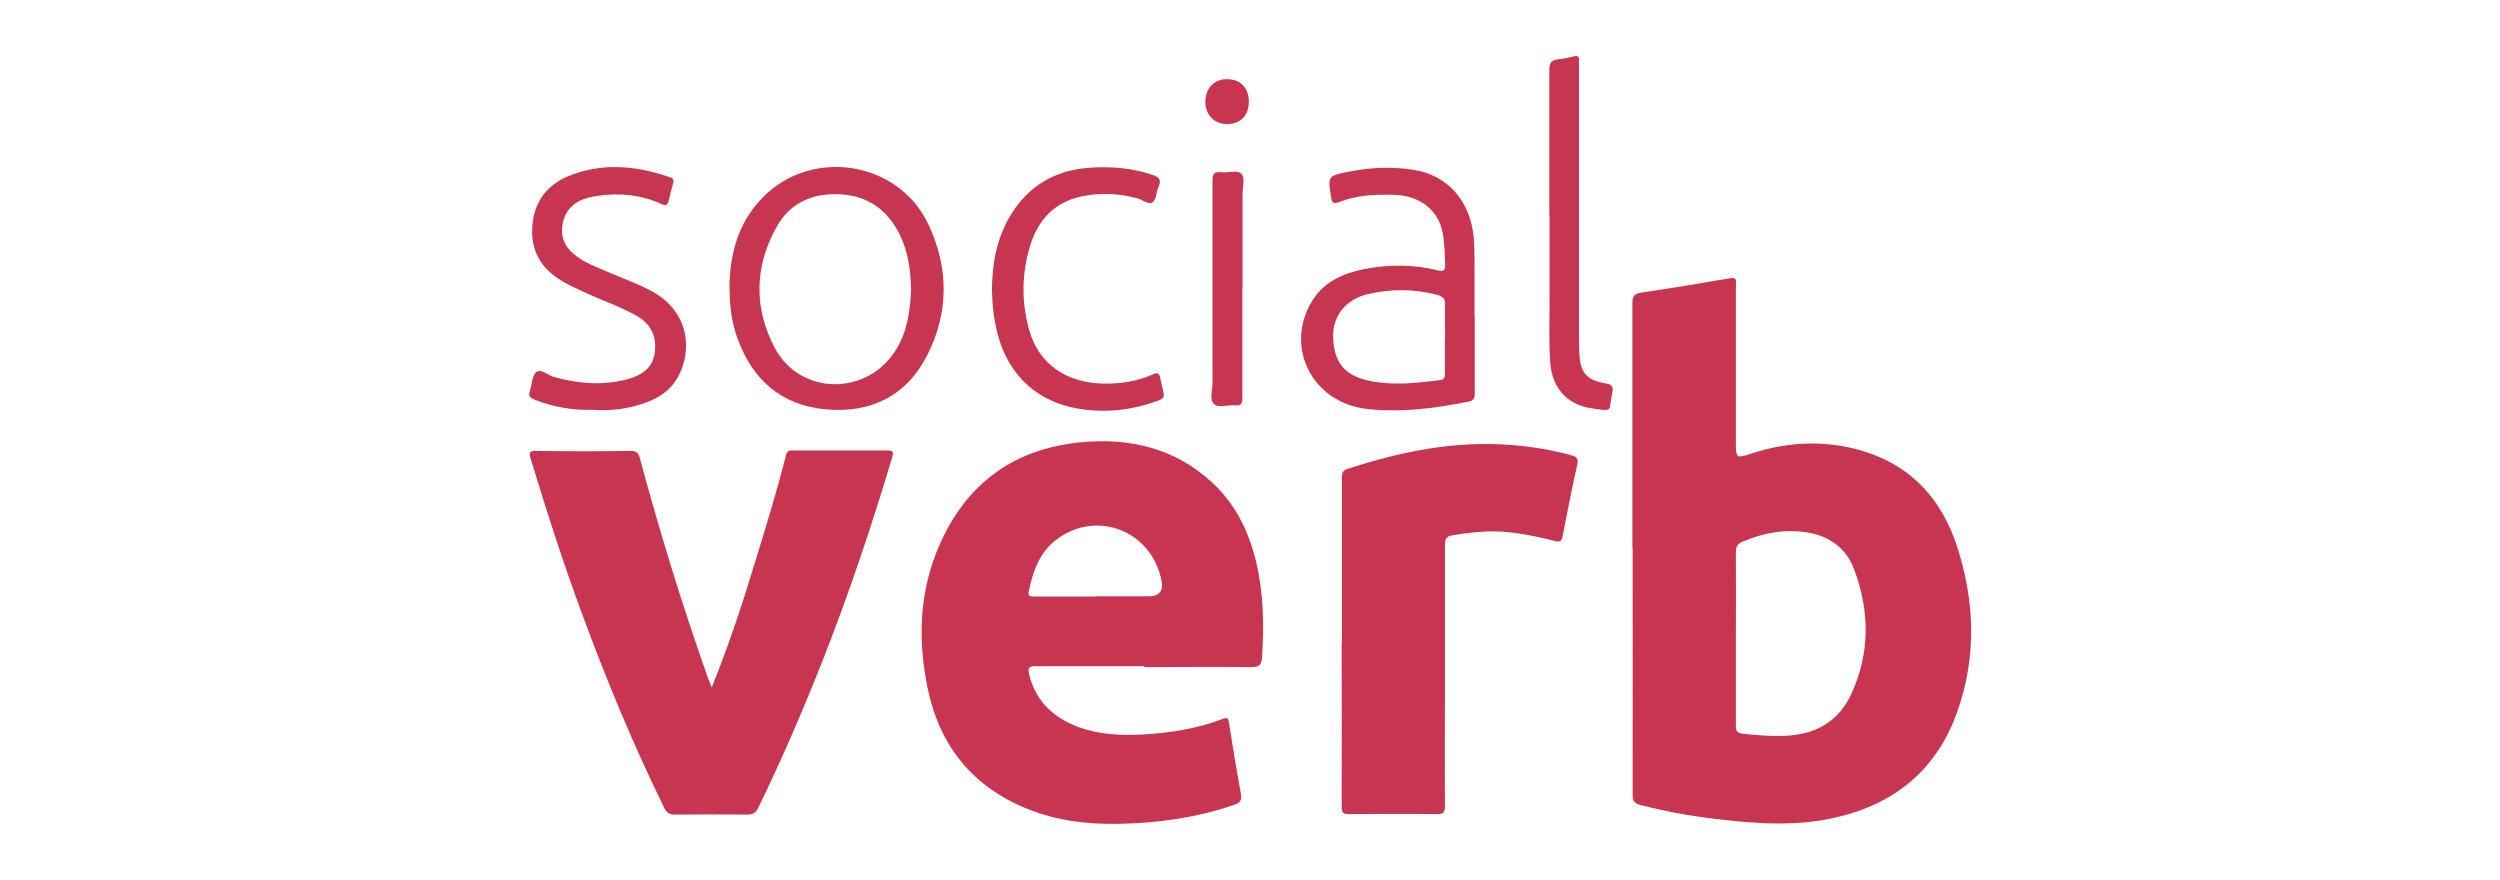 <?xml version="1.0" encoding="UTF-8"?>
<svg id="Layer_1" data-name="Layer 1" xmlns="http://www.w3.org/2000/svg" version="1.1" viewBox="0 0 108 38">
  <defs>
    <style>
      .cls-1 {
        fill: #c83551;
        stroke-width: 0px;
      }
    </style>
  </defs>
  <path class="cls-1" d="M70.52,23.67c0-3.52,0-7.05,0-10.57,0-.31.08-.41.39-.46,1.28-.19,2.56-.4,3.83-.62.33-.06.25.16.25.32,0,2.24,0,4.47,0,6.71,0,.77,0,.76.71.53,1.65-.53,3.33-.58,4.98-.03,1.97.66,3.21,2.08,3.85,4.01.78,2.37.87,4.79.03,7.17-.96,2.73-2.99,4.2-5.78,4.69-1.68.29-3.37.12-5.04-.09-.96-.12-1.92-.31-2.86-.55-.26-.07-.35-.16-.35-.45.01-3.56,0-7.11,0-10.67h0ZM74.99,27.59h0c0,1.25,0,2.5,0,3.76,0,.24.07.33.31.35.58.06,1.16.11,1.74.09,1.35-.03,2.39-.6,2.95-1.84.8-1.75.78-3.56.11-5.35-.33-.89-1.03-1.42-1.97-1.59-.99-.17-1.93,0-2.85.39-.21.09-.3.22-.29.45.01,1.24,0,2.48,0,3.72Z"/>
  <path class="cls-1" d="M49.44,28.78c-1.57,0-3.13,0-4.7,0-.32,0-.34.09-.28.36.29,1.18,1.07,1.88,2.16,2.28.89.32,1.82.36,2.75.31,1.19-.07,2.35-.25,3.47-.68.19-.07.22-.01.25.16.16,1.04.33,2.07.52,3.11.06.31-.11.39-.33.46-1.61.55-3.28.78-4.97.81-1.34.02-2.65-.13-3.91-.64-2.39-.96-3.82-2.74-4.33-5.24-.4-1.97-.37-3.94.38-5.84,1.12-2.82,3.19-4.46,6.21-4.76,2.12-.21,4.1.24,5.72,1.75,1.01.94,1.58,2.12,1.89,3.44.32,1.35.34,2.72.25,4.1-.02.32-.12.42-.46.42-1.54-.02-3.09,0-4.63,0h0ZM47.32,25.76h0c.77,0,1.54,0,2.31,0q.67,0,.55-.66c-.42-2.19-2.84-3.12-4.58-1.76-.7.55-.97,1.33-1.15,2.17-.05.24.02.26.22.26.88,0,1.76,0,2.65,0Z"/>
  <path class="cls-1" d="M30.74,29.72c.74-1.84,1.35-3.68,1.91-5.54.46-1.49.92-2.99,1.3-4.5.04-.17.12-.23.3-.22,1.36,0,2.73,0,4.09,0,.23,0,.27.06.21.27-.87,2.91-1.83,5.79-2.94,8.62-.87,2.22-1.81,4.4-2.85,6.54-.11.23-.24.3-.48.3-1.04-.01-2.08-.01-3.12,0-.23,0-.35-.06-.46-.28-1.34-2.73-2.5-5.53-3.55-8.38-.82-2.21-1.54-4.45-2.22-6.7-.09-.28-.06-.36.25-.35,1.35.02,2.71.02,4.06,0,.25,0,.34.08.4.31.86,3.19,1.83,6.35,2.93,9.46.06.16.12.32.19.49Z"/>
  <path class="cls-1" d="M57.97,27.74c0-2.37,0-4.74,0-7.11,0-.21.04-.31.26-.38,2.1-.68,4.23-1.14,6.45-1.06,1.09.04,2.16.19,3.21.48.21.06.3.12.25.39-.23,1.02-.43,2.05-.63,3.08-.04.21-.09.3-.35.23-.96-.24-1.94-.45-2.94-.41-.49.02-.98.08-1.46.16-.27.04-.34.16-.34.42,0,2.29,0,4.59,0,6.88,0,1.47-.01,2.93,0,4.39,0,.31-.09.37-.38.36-1.25-.02-2.51-.01-3.76,0-.25,0-.32-.06-.32-.31.01-2.37,0-4.74,0-7.11Z"/>
  <path class="cls-1" d="M63.71,13.69c0,1.1,0,2.19,0,3.29,0,.21-.04.32-.27.37-1.46.29-2.93.49-4.43.31-2.29-.28-3.5-2.6-2.38-4.57.51-.9,1.37-1.28,2.33-1.47,1.06-.2,2.11-.2,3.16.06.23.06.32.01.31-.24-.02-.47-.02-.94-.11-1.4-.18-.96-.99-1.59-2.06-1.62-.82-.03-1.64,0-2.41.31-.27.11-.32-.01-.35-.23-.14-.89-.14-.9.75-1.08.94-.19,1.89-.23,2.83-.08,1.48.23,2.47,1.38,2.59,2.99.04.57.03,1.14.03,1.71,0,.56,0,1.12,0,1.68ZM62.43,14.59s0,0,0,0c0-.47-.02-.94,0-1.41.01-.27-.09-.37-.33-.44-.99-.26-1.99-.27-2.99-.04-.98.23-1.54.95-1.52,1.86.03,1.09.5,1.68,1.6,1.9,1.01.2,2.02.09,3.03-.04.21-.03.2-.17.2-.32,0-.5,0-1.01,0-1.51Z"/>
  <path class="cls-1" d="M31.51,12.49c.01-1.49.36-2.86,1.44-3.96,2.11-2.16,5.84-1.58,7.14,1.13.9,1.87.91,3.81-.02,5.66-.9,1.79-2.46,2.55-4.43,2.36-1.89-.18-3.12-1.27-3.77-3.03-.26-.7-.35-1.43-.35-2.17ZM39.36,12.52c-.02-.8-.11-1.58-.46-2.32-.5-1.06-1.32-1.71-2.51-1.8-1.21-.09-2.23.31-2.84,1.4-.96,1.71-.99,3.51-.08,5.23,1.11,2.08,4.02,2.08,5.25.06.48-.79.6-1.67.64-2.57Z"/>
  <path class="cls-1" d="M25.66,17.7c-.89.04-1.75-.11-2.58-.44-.2-.08-.26-.16-.19-.37.1-.27.09-.66.27-.81.21-.17.51.13.78.21,1.07.29,2.13.38,3.21.08.6-.17,1.06-.49,1.14-1.16.08-.67-.16-1.2-.76-1.55-.69-.4-1.44-.65-2.16-.98-.43-.2-.86-.38-1.25-.64-.87-.58-1.23-1.39-1.11-2.41.11-.97.66-1.65,1.52-2.01,1.46-.61,2.95-.47,4.42.04.13.04.17.11.13.25-.07.25-.13.5-.19.75-.04.2-.12.24-.32.15-.9-.41-1.85-.49-2.82-.34-.66.1-1.23.37-1.42,1.09-.14.54,0,1.02.43,1.39.44.39.98.57,1.5.8.64.28,1.31.51,1.93.85,1.62.9,1.71,2.58,1.1,3.68-.43.79-1.2,1.1-2.02,1.3-.52.12-1.06.16-1.61.13Z"/>
  <path class="cls-1" d="M42.85,12.65c0-1.28.21-2.38.83-3.39.77-1.24,1.9-1.9,3.34-2.01.93-.07,1.85,0,2.75.3.29.09.42.21.28.52-.1.22-.1.56-.26.67-.17.12-.44-.12-.68-.18-.77-.2-1.55-.24-2.32-.09-1.2.23-1.94,1-2.29,2.15-.37,1.22-.38,2.45-.03,3.67.4,1.41,1.57,2.23,3.12,2.28.77.02,1.52-.08,2.22-.4.21-.1.28-.03.31.16.02.12.06.24.08.36.13.51.13.52-.35.68-1.11.38-2.25.48-3.4.26-1.85-.36-3.07-1.65-3.44-3.58-.1-.49-.15-.99-.15-1.38Z"/>
  <path class="cls-1" d="M66.93,9.29c0-2.09,0-4.18,0-6.27,0-.32.1-.43.39-.46.23-.02.46-.07.69-.13.15-.03.21.02.2.16,0,.09,0,.18,0,.27,0,3.86,0,7.72,0,11.57,0,.28.01.56.02.84.03.81.31,1.16,1.12,1.29.28.04.36.15.3.41-.18.79.1.82-.89.67-1.07-.16-1.71-.88-1.79-1.98-.07-.99-.02-1.99-.03-2.98,0-1.13,0-2.26,0-3.39Z"/>
  <path class="cls-1" d="M53.67,12.47c0,1.58,0,3.15,0,4.73,0,.25-.07.34-.32.31-.31-.03-.71.13-.91-.06-.2-.19-.06-.59-.06-.9,0-2.92,0-5.84,0-8.75,0-.31.09-.39.38-.36.3.04.68-.12.87.07.17.18.05.55.05.84,0,1.37,0,2.75,0,4.12h0Z"/>
  <path class="cls-1" d="M53.95,4.39c0,.6-.36.97-.94.97-.55,0-.93-.39-.94-.95,0-.59.37-.99.93-.99.58,0,.95.37.95.97Z"/>
</svg>
